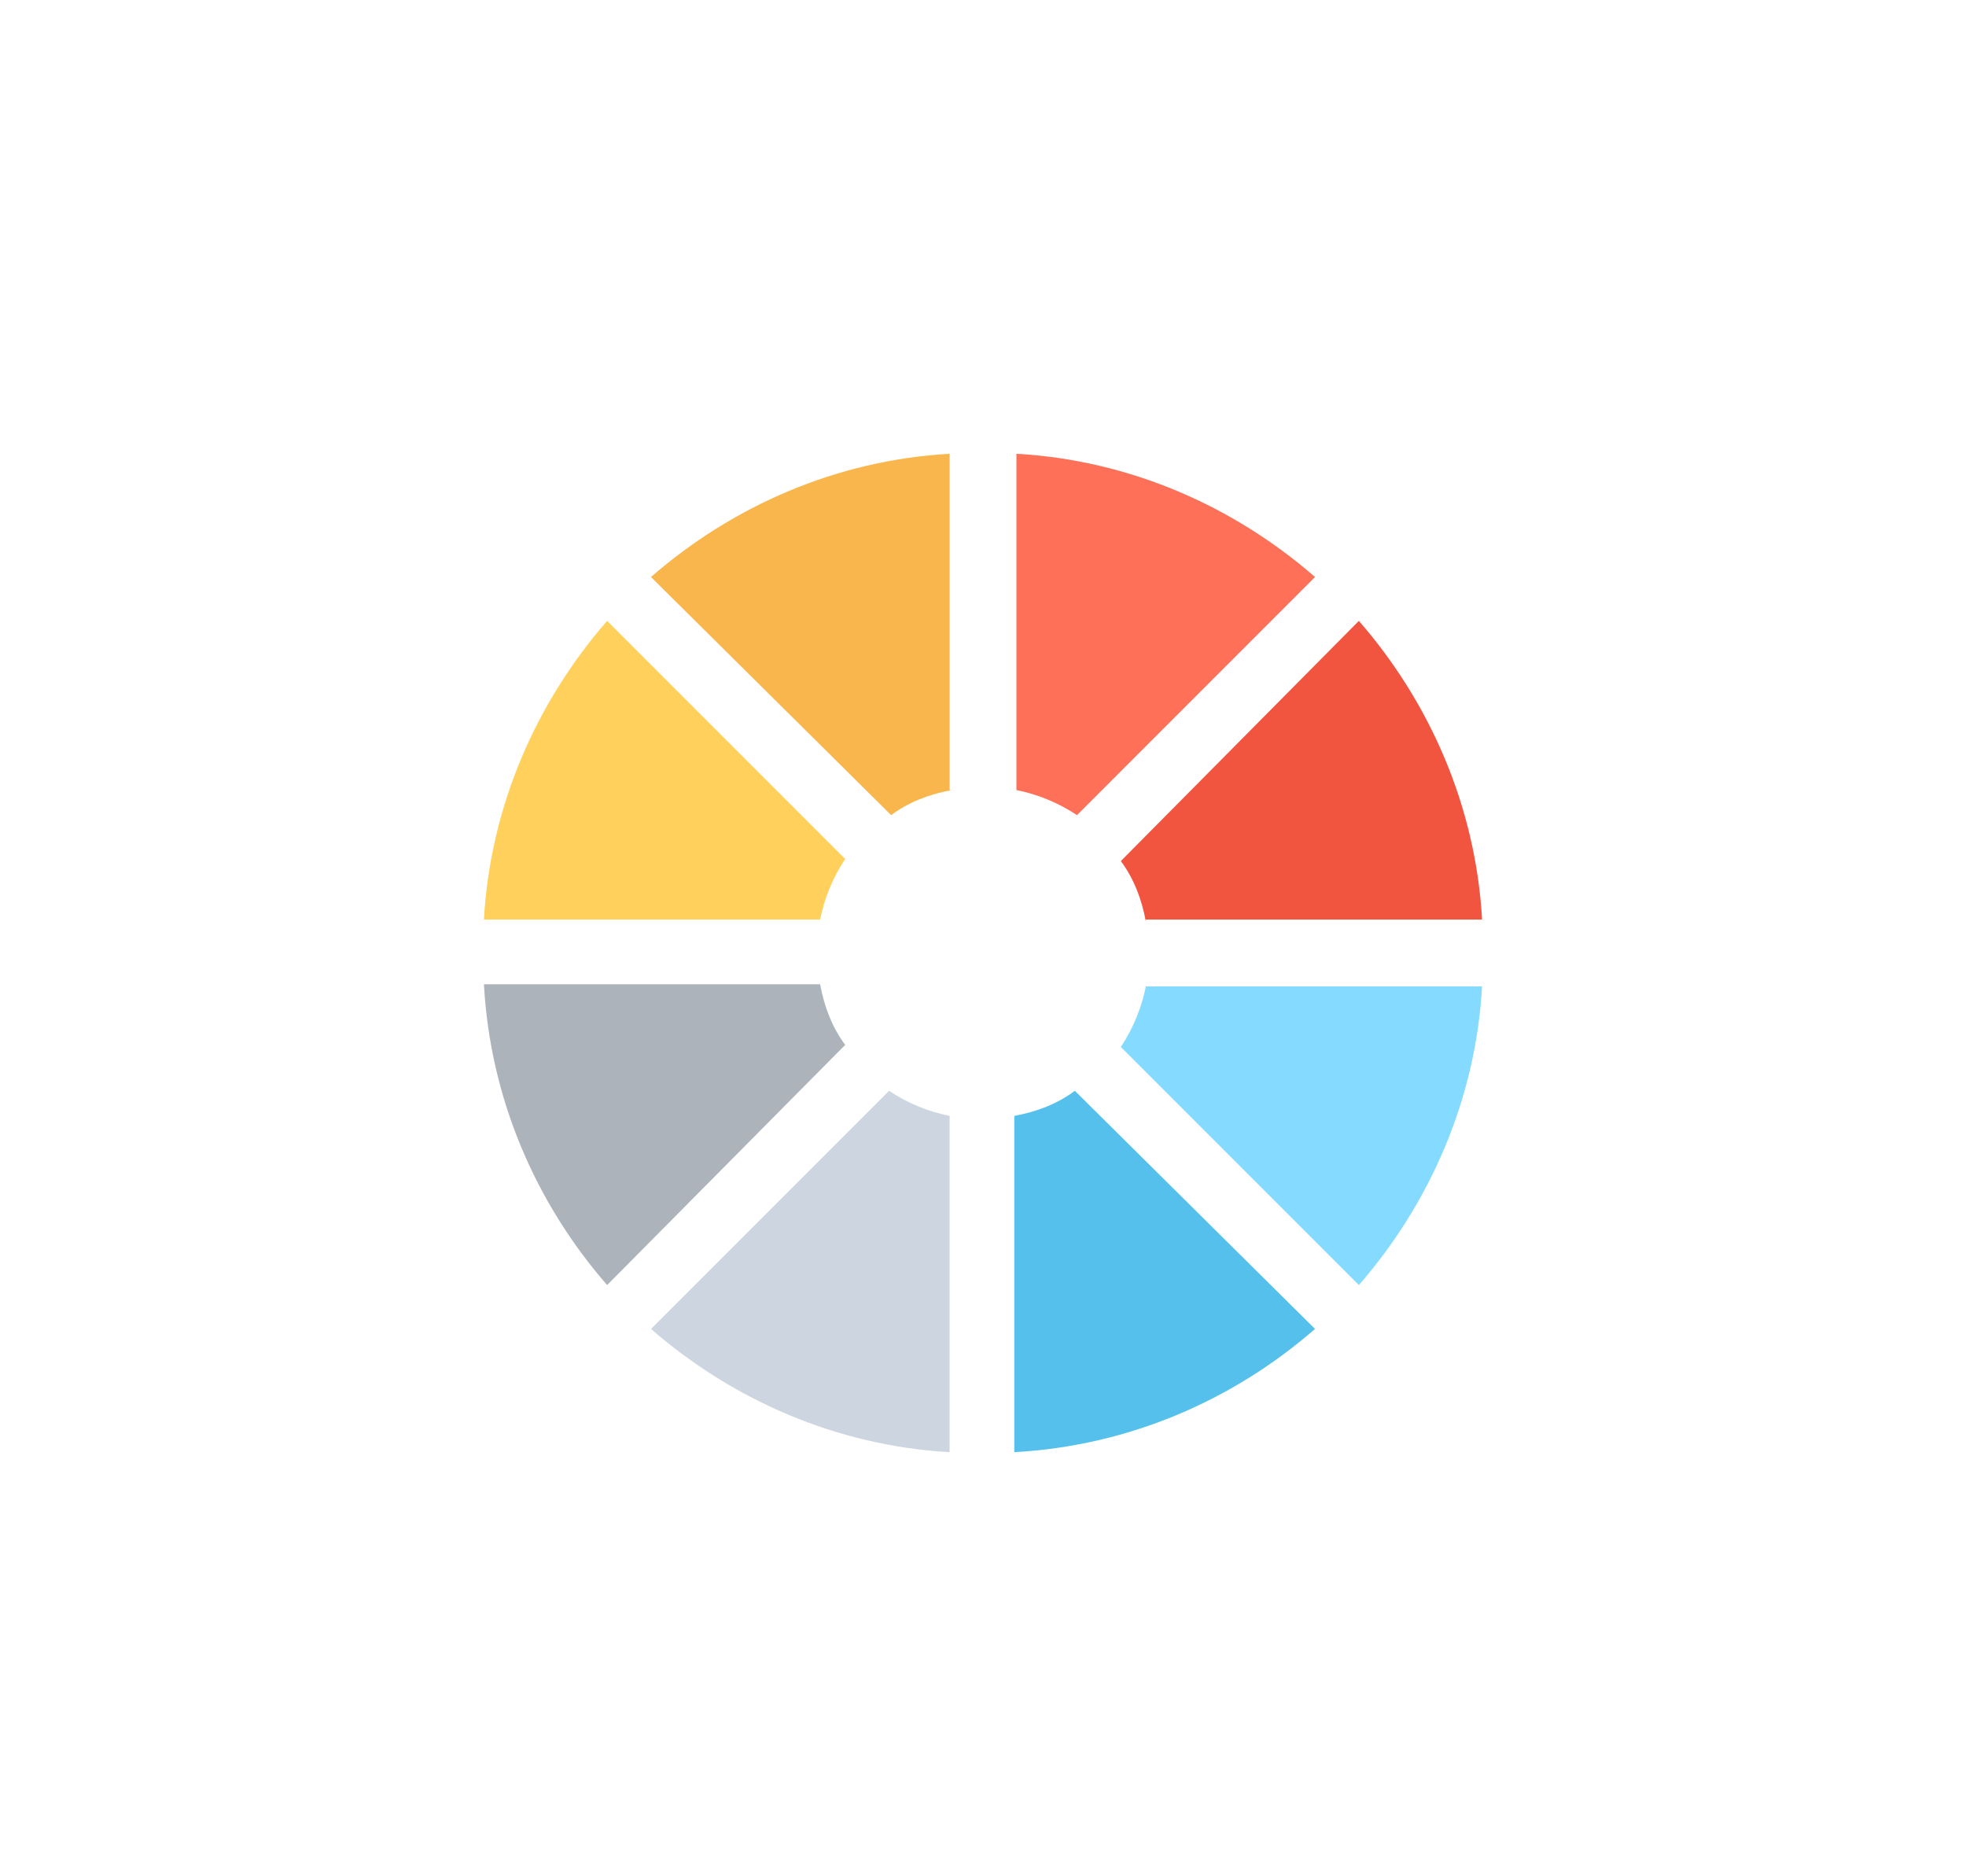 <svg width="65" height="62" viewBox="0 0 65 62" fill="none" xmlns="http://www.w3.org/2000/svg">
<g clip-path="url(#clip0)">
<path d="M27.944 28.393C27.529 29.015 27.253 29.705 27.115 30.395H16C16.207 26.667 17.726 23.215 20.073 20.523L27.944 28.393Z" fill="#FFD15C"/>
<path d="M27.115 32.535C27.253 33.295 27.529 33.985 27.944 34.538L20.073 42.477C17.726 39.785 16.207 36.333 16 32.535H27.115Z" fill="#ACB3BA"/>
<path d="M29.394 36.056C30.015 36.471 30.706 36.747 31.396 36.885V48C27.668 47.793 24.216 46.274 21.523 43.927L29.394 36.056Z" fill="#CDD6E0"/>
<path d="M33.535 48V36.885C34.294 36.747 34.985 36.471 35.537 36.056L43.477 43.927C40.784 46.274 37.332 47.793 33.535 48Z" fill="#54C0EB"/>
<path d="M37.057 34.607C37.471 33.985 37.747 33.295 37.885 32.605H49C48.793 36.333 47.274 39.785 44.927 42.477L37.057 34.607Z" fill="#84DBFF"/>
<path d="M31.465 26.115C30.706 26.253 30.015 26.529 29.463 26.944L21.523 19.073C24.216 16.726 27.668 15.207 31.396 15V26.115H31.465Z" fill="#F8B64C"/>
<path d="M37.885 30.464C37.747 29.705 37.471 29.015 37.057 28.462L44.927 20.523C47.274 23.215 48.793 26.667 49 30.395H37.885V30.464Z" fill="#F1543F"/>
<path d="M35.607 26.944C34.985 26.529 34.295 26.253 33.605 26.115V15C37.333 15.207 40.784 16.726 43.477 19.073L35.607 26.944Z" fill="#FF7058"/>
</g>
<defs>
<clipPath id="clip0">
<rect width="33" height="33" fill="white" transform="matrix(1 0 0 -1 16 48)"/>
</clipPath>
</defs>
</svg>
